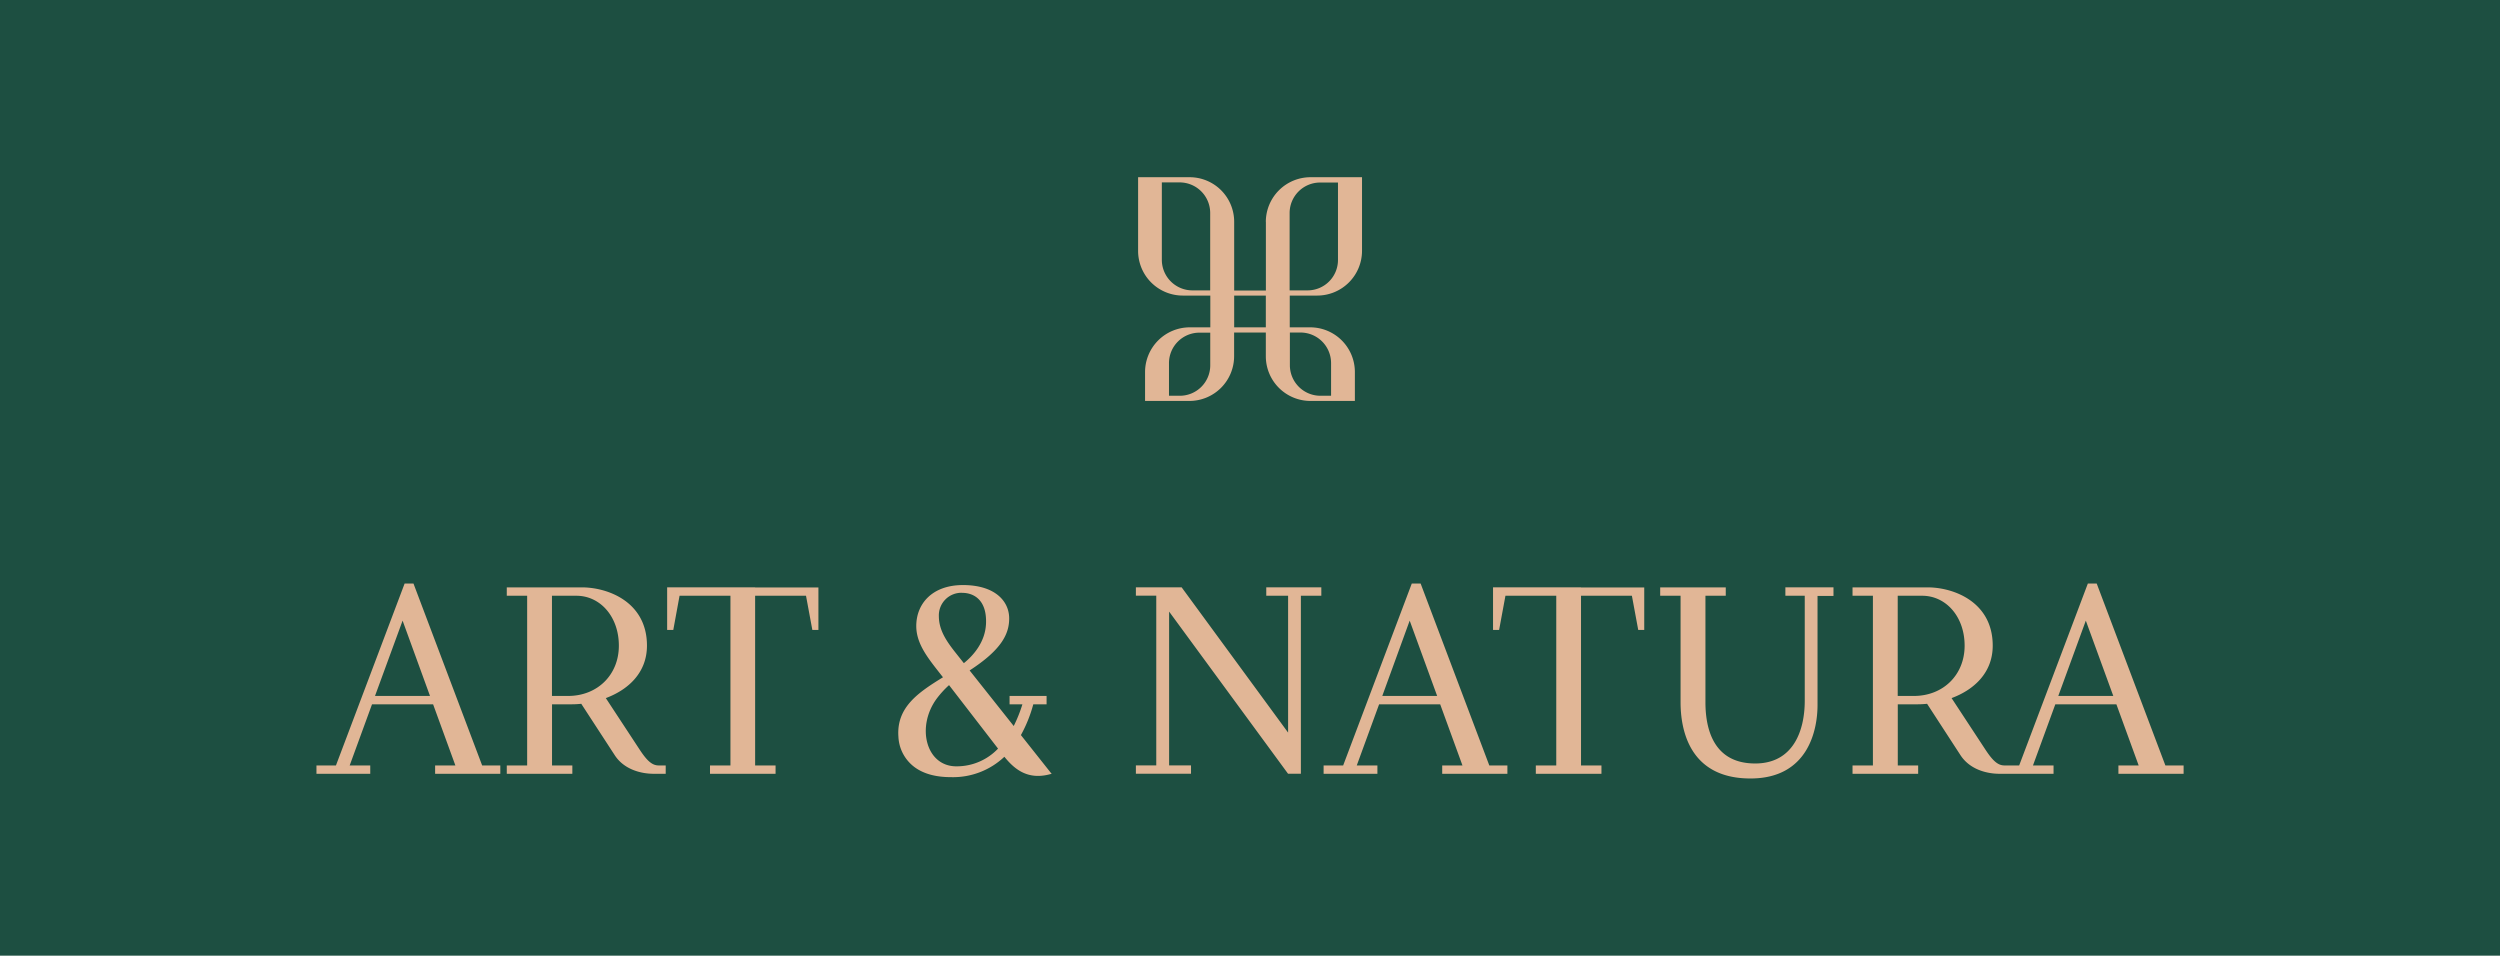<svg width="395" height="151" viewBox="0 0 395 151" fill="none" xmlns="http://www.w3.org/2000/svg"><path fill="#1D4F41" d="M0 0h395v151H0z"/><g clip-path="url(#a)" fill="#E1B696"><path d="M200.01 35.06V45.9H195V35.06a7.04 7.04 0 0 0-7.07-7.06h-8.11v11.64a7.06 7.06 0 0 0 7.06 7.06h4.35v5.02H188a7.07 7.07 0 0 0-7.08 7.06v4.57h7a7.07 7.07 0 0 0 7.07-7.06v-3.75H200v3.75a7.06 7.06 0 0 0 7.07 7.06h7v-4.57a7.06 7.06 0 0 0-7.07-7.06h-3.22V46.7h4.35a7.08 7.08 0 0 0 7.07-7.06V28h-8.13a7.07 7.07 0 0 0-7.07 7.06Zm-16.44 5.99V28.82h2.82a4.83 4.83 0 0 1 4.82 4.82v12.24h-2.81a4.83 4.83 0 0 1-4.83-4.83Zm2.82 21.48h-1.69v-5.15a4.81 4.81 0 0 1 4.82-4.82h1.7v5.15a4.81 4.81 0 0 1-4.84 4.82Zm23.92-5.15v5.15h-1.69a4.83 4.83 0 0 1-4.82-4.82v-5.17h1.69a4.83 4.83 0 0 1 4.82 4.84ZM200 51.72H195V46.7H200v5.02Zm6.58-5.84h-2.82V33.65a4.82 4.82 0 0 1 4.83-4.81h2.81v12.2a4.8 4.8 0 0 1-4.82 4.84ZM76.18 120.94 65.33 92.2h-1.4l-10.85 28.74H50v1.32h8.5v-1.32h-3.25l3.53-9.66h9.65l3.52 9.66h-3.2v1.32h10.3v-1.32h-2.87Zm-16.93-10.98 4.36-11.9 4.33 11.9h-8.7ZM235.31 120.94 224.46 92.2h-1.4l-10.84 28.74h-3.09v1.32h8.5v-1.32h-3.26l3.53-9.66h9.65l3.52 9.66h-3.2v1.32h10.3v-1.32h-2.86Zm-16.91-10.98 4.33-11.9 4.34 11.9h-8.67ZM119.31 92.8h-13.9v6.73h.97l.99-5.4h8.04v26.81h-3.23v1.32h10.36v-1.32h-3.23V94.13h8.04l1 5.4h.96V92.82h-10ZM249.8 92.8h-13.9v6.73h.96l1-5.4h8.03v26.81h-3.23v1.32H253.03v-1.32h-3.23V94.13h8.04l1 5.4h.95V92.82h-9.99ZM208.78 92.8h-8.71v1.33h3.45v21.62L186.7 92.8h-7.23v1.32h3.22v26.81h-3.22v1.32h8.71v-1.32h-3.46v-24.3l18.79 25.62h2.03V94.13h3.23v-1.32ZM289.7 92.8h-7.61v1.33h3.06v16.6c0 4.71-1.81 9.9-7.83 9.9-6.61 0-7.86-5.49-7.86-9.67V94.13h3.21v-1.32h-10.36v1.32h3.22v16.83c0 4.14 1.27 12.04 11.04 12.04 9.17 0 10.6-7.74 10.6-11.6V94.16h2.52V92.8ZM342.13 120.94 331.28 92.2h-1.4l-10.85 28.74h-2.34c-1.05 0-1.87-.78-3.04-2.57l-5.3-8.07c3.5-1.3 6.5-3.97 6.5-8.29 0-7.13-6.56-9.31-10.55-9.2h-11.6v1.32h3.22v26.81h-3.22v1.32h10.37v-1.32h-3.22v-9.66H303c.5 0 .99-.03 1.48-.08l5.27 8.11c1.43 2.2 4.02 2.95 6.21 2.95h8.5v-1.32h-3.25l3.53-9.66h9.65l3.52 9.66h-3.2v1.32h10.3v-1.32h-2.88Zm-39.74-10.98h-2.55V94.13h3.87c3.72 0 6.7 3.26 6.7 7.89 0 4.62-3.39 7.94-8.02 7.94Zm22.82 0 4.35-11.9 4.34 11.9h-8.69ZM104.06 120.94c-1.05 0-1.87-.78-3.04-2.57l-5.3-8.07c3.49-1.3 6.5-3.97 6.5-8.29 0-7.13-6.56-9.31-10.55-9.2h-11.6v1.32h3.22v26.81h-3.22v1.32h10.36v-1.32h-3.21v-9.66h3.15c.5 0 .98-.03 1.47-.08l5.28 8.11c1.42 2.2 4.02 2.95 6.2 2.95h1.86v-1.32h-1.12Zm-14.3-10.98h-2.55V94.13h3.87c3.72 0 6.7 3.26 6.7 7.89 0 4.62-3.4 7.94-8.02 7.94ZM161.3 116.15c.85-1.54 1.51-3.18 1.96-4.87h2.1v-1.32h-5.85v1.32h2.03a22.5 22.5 0 0 1-1.37 3.43l-6.97-8.78c5.09-3.3 6.25-5.8 6.25-8.22 0-2.75-2.27-5.27-7.3-5.27-4.91 0-7.38 3-7.38 6.47 0 3 2.1 5.37 4.22 8.1-3.9 2.4-7.38 4.74-7.04 9.4a6.34 6.34 0 0 0 3.34 5.3c1.71.94 3.7 1.08 5 1.08 3.11.08 6.14-1.08 8.4-3.22 1.5 1.84 3.62 3.8 7.38 2.71h.1l-4.86-6.13Zm-9.27-22.48c1.81 0 3.92 1.1 3.76 4.88-.13 2.92-2.01 5.03-3.5 6.23l-1.03-1.3c-1.43-1.8-2.92-3.7-2.92-6.12a3.57 3.57 0 0 1 3.69-3.7Zm-.94 27.41c-4.78 0-6.37-6.25-3.08-10.71.58-.77 1.23-1.48 1.94-2.12l7.74 10.03a8.98 8.98 0 0 1-6.6 2.8Z"/></g><defs><clipPath id="a"><path fill="#fff" transform="translate(50 28)" d="M0 0h295v95H0z"/></clipPath></defs></svg>